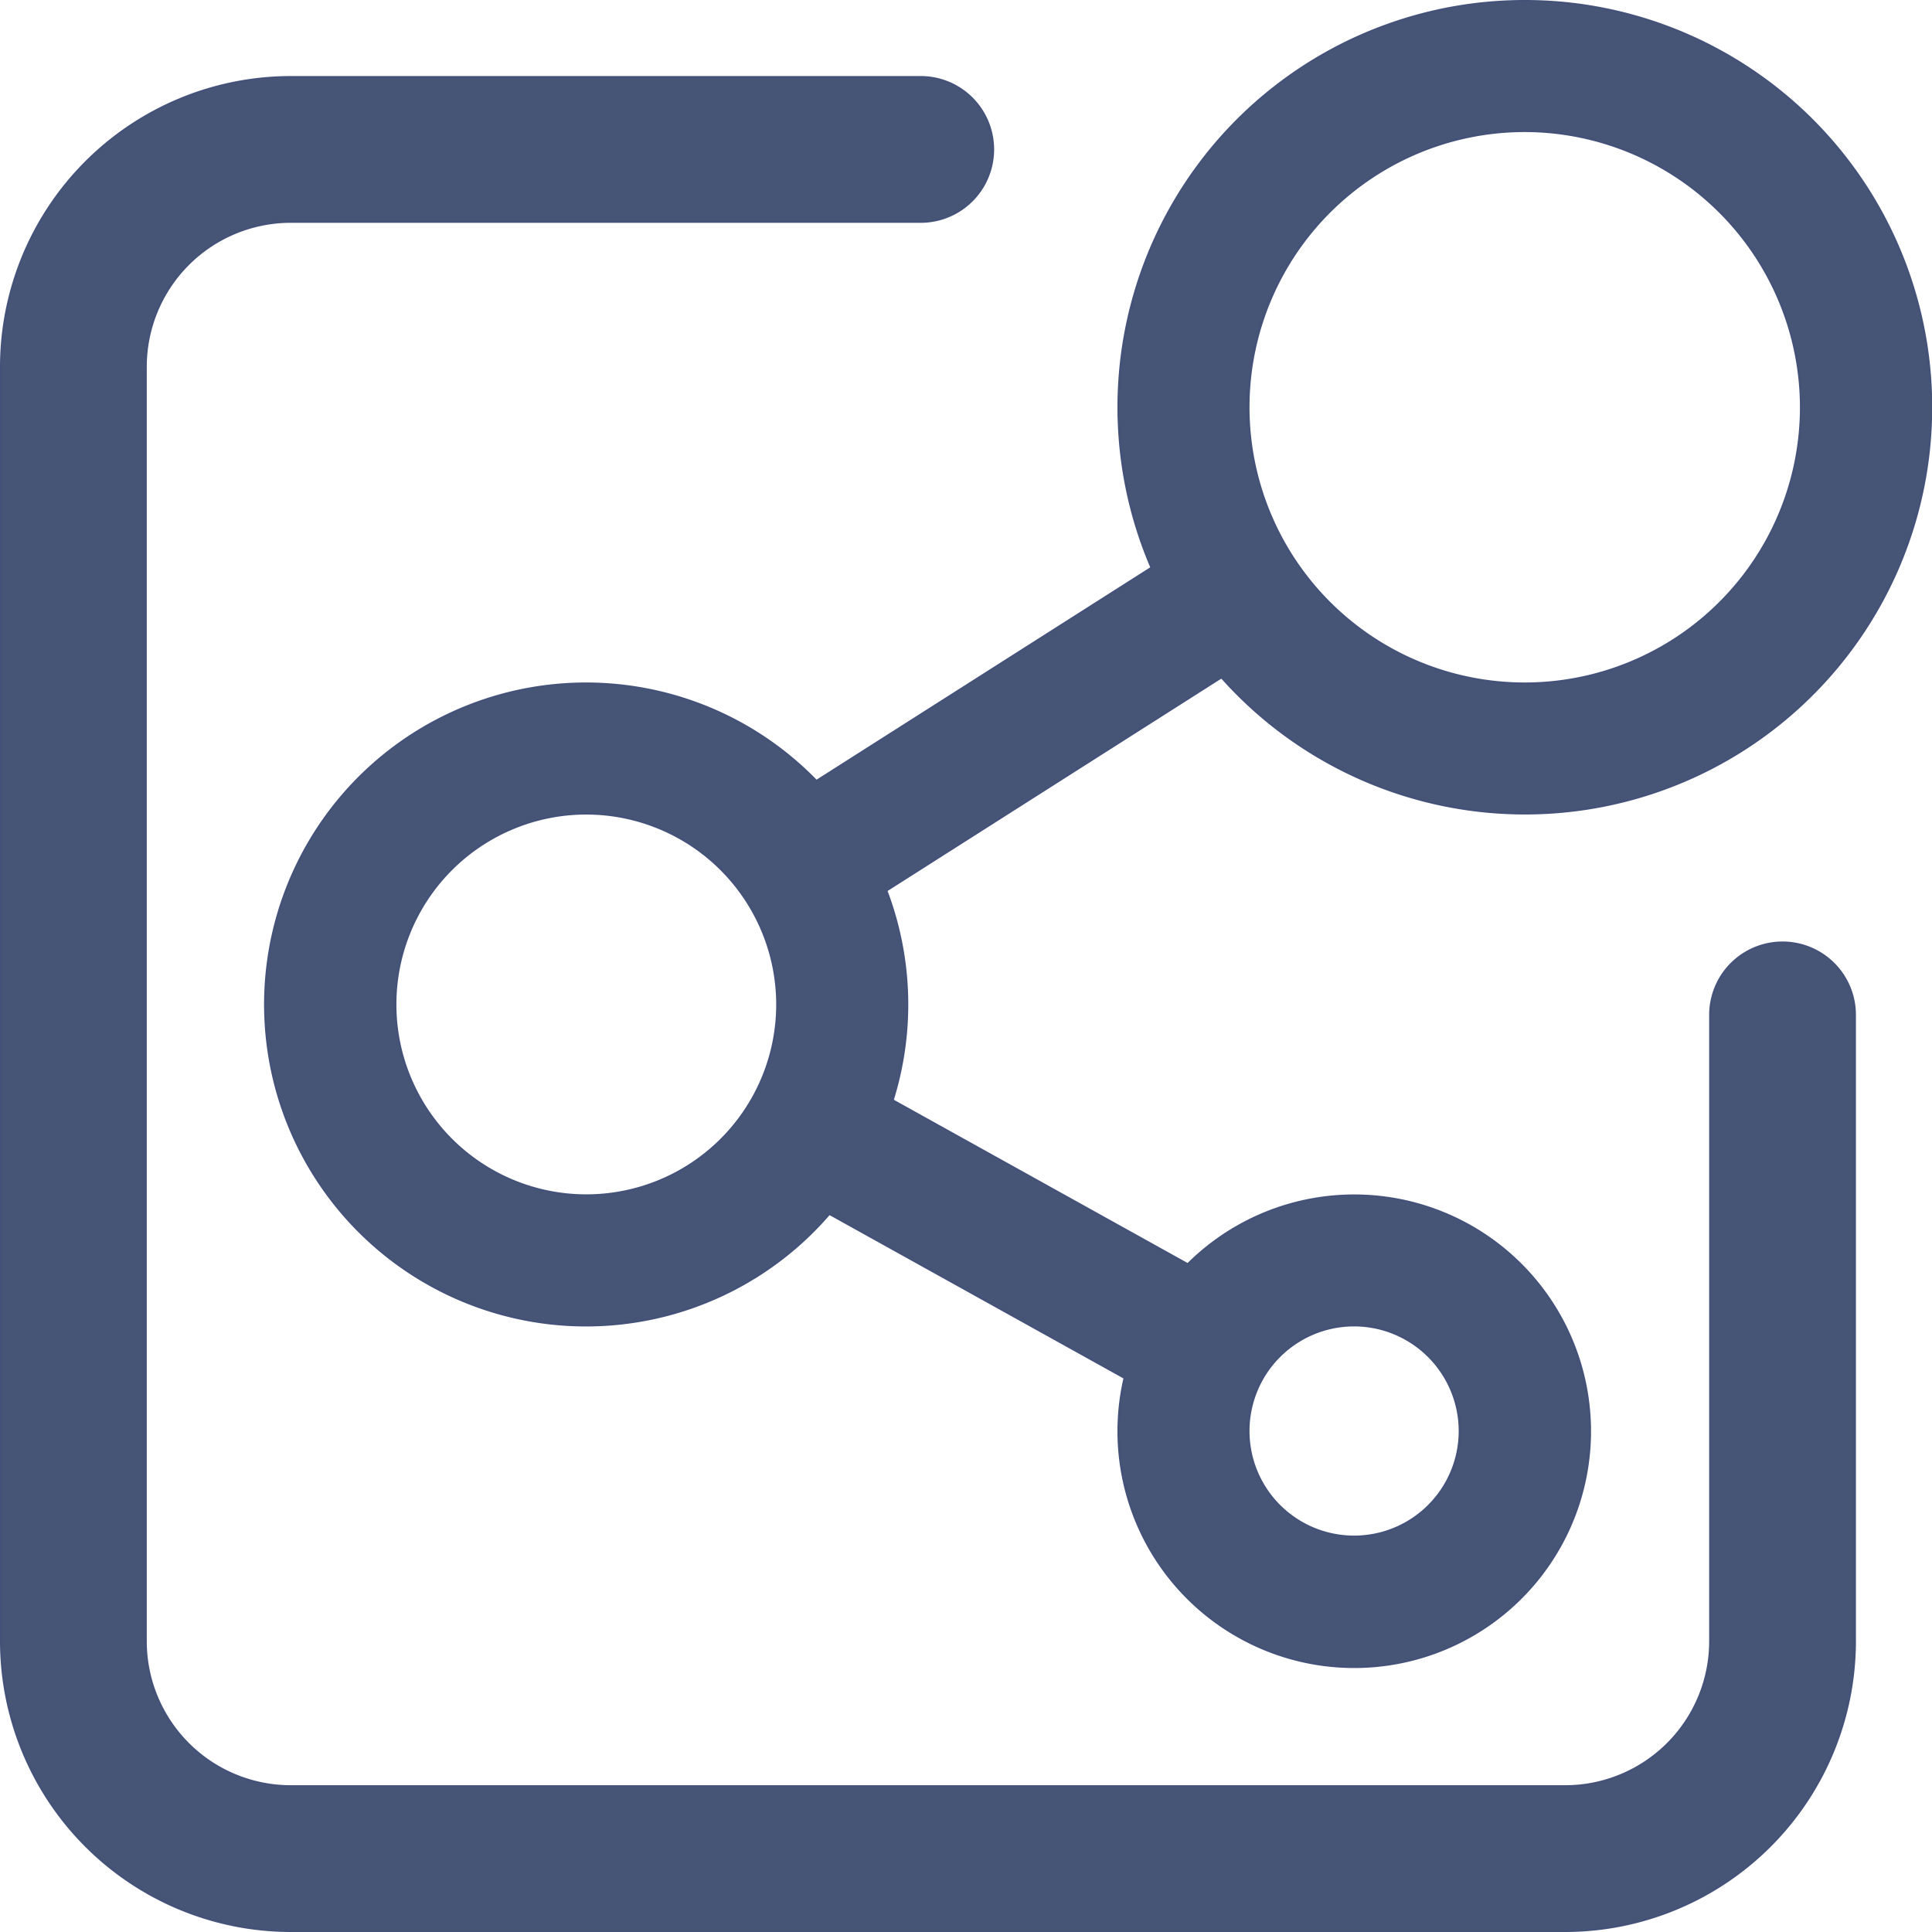 <svg xmlns="http://www.w3.org/2000/svg" width="200.2" height="200.2" viewBox="0 0 200.2 200.2">
  <g id="Page-1" transform="translate(0.1 0.1)">
    <path id="Combined-Shape" d="M95.31,7.88a7.5,7.5,0,0,1,0,15.009H30.019A15.027,15.027,0,0,0,15.009,37.9V169.981a15.027,15.027,0,0,0,15.009,15.009H162.1a15.027,15.027,0,0,0,15.009-15.009V105.066a7.5,7.5,0,0,1,15.009,0v64.916A30.052,30.052,0,0,1,162.1,200H30.019A30.052,30.052,0,0,1,0,169.981V37.9A30.052,30.052,0,0,1,30.019,7.88ZM157.9,0a42.1,42.1,0,1,1-31.424,70.092h0L91.754,92.186a33.28,33.28,0,0,1,.651,21.724h0L122.982,130.9a24.437,24.437,0,1,1-6.555,11.784h0L85.84,125.689A33.265,33.265,0,1,1,84.5,80.819h0l34.717-22.092A42.1,42.1,0,0,1,157.9,0ZM140.216,137.247a10.938,10.938,0,1,0,10.938,10.938A10.95,10.95,0,0,0,140.216,137.247ZM60.655,84.206a19.778,19.778,0,1,0,19.778,19.778A19.8,19.8,0,0,0,60.655,84.206ZM157.9,13.485A28.618,28.618,0,1,0,186.515,42.1,28.651,28.651,0,0,0,157.9,13.485Z" fill="#465575" stroke="#445279" stroke-width="0.2"/>
  </g>
</svg>
